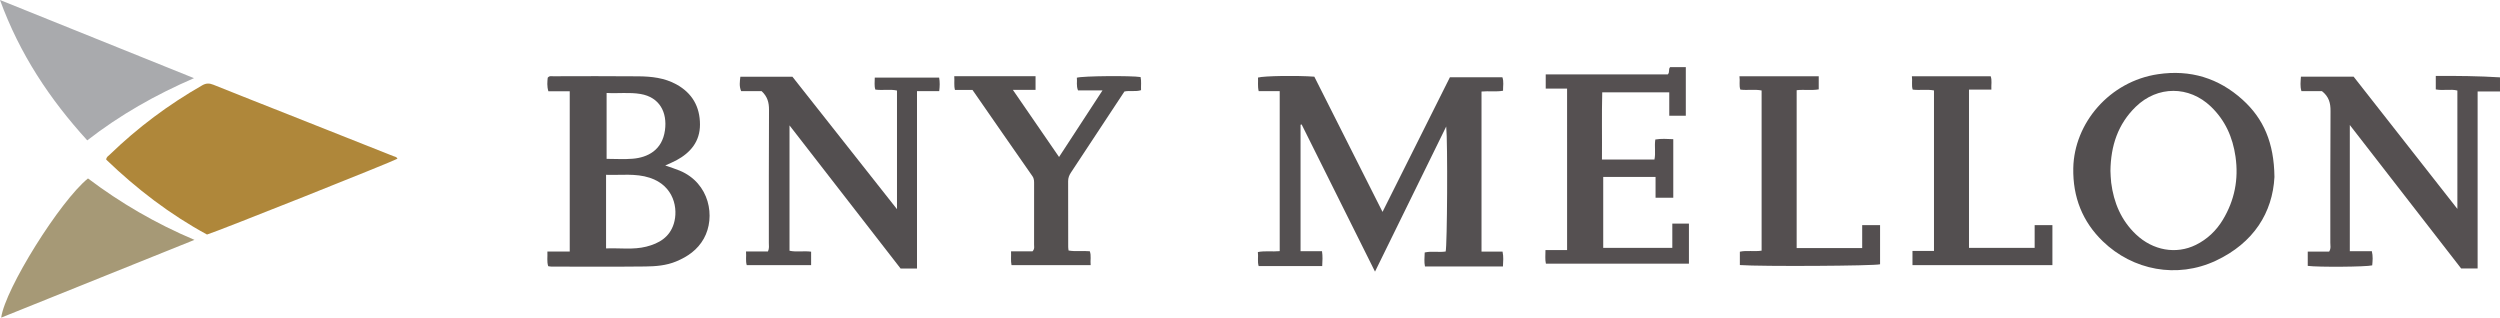 <?xml version="1.0" encoding="iso-8859-1"?>
<!-- Generator: Adobe Illustrator 27.0.0, SVG Export Plug-In . SVG Version: 6.00 Build 0)  -->
<svg version="1.1" id="Layer_1" xmlns="http://www.w3.org/2000/svg" xmlns:xlink="http://www.w3.org/1999/xlink" x="0px" y="0px"
	 viewBox="0 0 1594.62 202.599" style="enable-background:new 0 0 1594.62 202.599;" xml:space="preserve">
<g>
	<path style="fill:#555051;" d="M1594.62,58.338c-4.62,0-9.24,0-14.276,0c0,37.805,0,75.214,0,112.908c-3.517,0-6.625,0-10.501,0
		c-23.236-29.941-46.853-60.373-71.019-91.512c0,27.357,0,53.726,0,80.482c4.724,0,9.322,0,14.055,0
		c0.79,3.272,0.496,6.182,0.229,9.044c-3.677,0.984-34.368,1.222-41.116,0.33c0-2.862,0-5.769,0-9.097c4.613,0,9.209,0,13.652,0
		c1.297-2.063,0.745-3.94,0.748-5.699c0.043-27.995-0.081-55.99,0.133-83.983c0.038-5.046-0.995-9.142-5.474-12.683
		c-3.898,0-8.357,0-13.078,0c-0.964-3.141-0.518-6.043-0.324-9.225c11.081,0,22.021,0,33.612,0
		c21.632,27.571,43.569,55.532,66.174,84.343c0-25.848,0-50.539,0-75.508c-4.352-1.083-9.032,0.203-13.773-0.703
		c0-2.811,0-5.534,0-8.598c13.781-0.082,27.375,0.06,40.958,0.9C1594.62,52.338,1594.62,55.338,1594.62,58.338z"/>
	<path style="fill:#AF873A;" d="M253.503,101.247c-3.545,2.058-114.82,46.39-121.46,48.35
		c-23.546-12.764-44.844-29.071-64.291-47.777c0.051-1.712,1.389-2.352,2.3-3.234c17.785-17.211,37.462-31.892,58.953-44.173
		c2.45-1.4,4.482-1.414,7.019-0.394c15.694,6.313,31.444,12.49,47.173,18.718c22.519,8.916,45.04,17.827,67.541,26.788
		C251.711,99.912,253.014,99.983,253.503,101.247z"/>
	<path style="fill:#545051;" d="M829.556,79.585c0,26.742,0,53.483,0,80.638c4.53,0,8.964,0,13.683,0
		c0.495,3.304,0.29,6.232,0.128,9.501c-13.502,0-26.899,0-40.535,0c-0.886-2.904-0.121-5.86-0.5-8.956
		c4.677-0.91,9.162-0.122,13.928-0.575c0-33.87,0-67.743,0-102.077c-4.421,0-8.835,0-13.41,0c-0.762-3.178-0.249-5.958-0.44-8.642
		c3.794-1.08,24.685-1.391,35.937-0.565c14.289,28.336,28.696,56.904,43.495,86.249c14.585-29.14,28.792-57.524,42.982-85.874
		c11.323,0,22.29,0,33.474,0c1.005,2.738,0.367,5.528,0.416,8.588c-4.483,0.814-8.967,0.072-13.732,0.505
		c0,33.871,0,67.758,0,102.119c4.349,0,8.755,0,13.42,0c0.709,3.33,0.4,6.243,0.246,9.452c-16.559,0-32.973,0-49.736,0
		c-0.607-2.835-0.251-5.77-0.168-8.901c4.47-1.039,8.979,0.058,13.369-0.63c0.984-3.458,1.368-69.78,0.35-79.731
		c-15.261,31.104-30.125,61.398-45.418,92.569c-15.847-31.789-31.329-62.848-46.811-93.906
		C830.006,79.427,829.781,79.506,829.556,79.585z"/>
	<path style="fill:#545051;" d="M424.321,105.548c3.454,1.221,6.389,2.107,9.206,3.278c19.181,7.973,23.049,29.67,15.416,43.338
		c-4.012,7.186-10.3,11.547-17.707,14.61c-6.28,2.597-12.96,3.12-19.571,3.197c-19.985,0.233-39.975,0.089-59.963,0.077
		c-0.64,0-1.279-0.164-2.031-0.266c-0.971-3.02-0.327-5.966-0.518-9.353c4.88,0,9.454,0,14.251,0c0-34.194,0-67.928,0-102.229
		c-4.525,0-9.082,0-13.626,0c-0.988-3.29-0.643-6.054-0.427-8.592c1.058-1.39,2.319-0.972,3.421-0.973
		c18.156-0.024,36.313-0.148,54.467,0.044c8.317,0.088,16.545,0.955,24.119,5.102c10.205,5.587,15.105,14.299,15.124,25.646
		c0.018,10.77-5.996,17.957-15.118,22.859C429.228,103.432,426.96,104.335,424.321,105.548z M386.575,158.451
		c8.833-0.351,17.329,0.98,25.67-1.13c8.104-2.05,14.833-5.973,17.517-14.562c2.973-9.516,0.262-24.29-15.339-29.377
		c-9.058-2.953-18.372-1.544-27.848-1.875C386.575,127.286,386.575,142.542,386.575,158.451z M386.921,59.297
		c0,14.36,0,28.076,0,42.028c5.759,0,11.259,0.376,16.687-0.083c9.447-0.799,18.769-5.386,20.533-18.127
		c1.585-11.451-3.413-21.12-15.593-23.171C401.436,58.746,394.329,59.717,386.921,59.297z"/>
	<path style="fill:#534F50;" d="M1450.751,112.894c-1.174,22.678-13.263,42.075-37.371,53.384
		c-24.788,11.628-52.969,6.096-72.062-12.326c-13.015-12.558-19.22-28.259-18.881-46.649c0.528-28.682,23.037-55.399,54.094-59.981
		c20.549-3.032,38.607,2.463,53.89,16.284C1443.769,75.677,1450.514,91.007,1450.751,112.894z M1346.143,108.989
		c0.13,2.206,0.133,4.883,0.469,7.516c1.626,12.725,6.34,24.019,15.797,32.988c10.83,10.271,25.583,12.92,38.173,6.723
		c7.329-3.608,13.09-9.101,17.293-16.093c7.455-12.4,10.095-25.768,8.047-40.145c-1.768-12.415-6.557-23.214-15.693-31.983
		c-13.946-13.385-34.056-13.39-47.92,0.078C1350.907,79.152,1346.345,92.978,1346.143,108.989z"/>
	<path style="fill:#534F50;" d="M503.59,79.988c0,27.142,0,53.379,0,79.945c4.353,0.967,9.001-0.022,13.776,0.597
		c0,2.848,0,5.581,0,8.567c-13.667,0-27.256,0-41.065,0c-0.818-2.713-0.173-5.466-0.461-8.699c4.98,0,9.556,0,13.997,0
		c0.931-2.045,0.568-3.723,0.569-5.34c0.026-28.321-0.068-56.643,0.105-84.963c0.028-4.631-0.944-8.478-4.739-11.985
		c-4.034,0-8.501,0-13.042,0c-1.332-3.13-0.841-6.002-0.497-9.181c10.989,0,21.756,0,33.203,0
		c21.768,27.574,43.874,55.577,66.703,84.495c0-25.959,0-50.653,0-75.674c-4.414-0.98-9.073,0.026-13.793-0.601
		c-0.824-2.421-0.341-4.852-0.38-7.638c13.78,0,27.315,0,41.07,0c0.5,2.819,0.416,5.552,0.042,8.622c-4.708,0-9.159,0-14.172,0
		c0,37.865,0,75.399,0,113.164c-3.663,0-6.774,0-10.45,0C551.178,141.302,527.651,110.989,503.59,79.988z"/>
	<path style="fill:#555051;" d="M999.56,56.511c-4.59,0-9.011,0-13.625,0c0-3.095,0-5.711,0-9.067
		c8.544-0.018,17.133-0.007,25.721-0.009c8.833-0.002,17.666,0,26.5,0c8.638,0,17.276,0,25.649,0c1.46-1.457,0.167-3.26,1.504-4.623
		c3.094,0,6.367,0,9.982,0c0,10.3,0,20.518,0,30.995c-3.451,0-6.85,0-10.558,0c0-5.006,0-9.796,0-14.927
		c-14.214,0-28.129,0-42.754,0c-0.368,14.101-0.045,28.317-0.18,42.897c11.288,0,22.195,0,33.474,0
		c0.9-4.021-0.108-8.356,0.565-12.797c3.768-0.64,7.493-0.375,11.454-0.207c0,12.595,0,24.839,0,37.329c-3.742,0-7.317,0-11.305,0
		c0-4.416,0-8.69,0-13.262c-11.31,0-22.212,0-33.379,0c0,15.087,0,30.017,0,45.271c14.528,0,29.082,0,44.068,0
		c0-5.15,0-10.223,0-15.477c3.697,0,6.972,0,10.602,0c0,8.389,0,16.79,0,25.549c-30.243,0-60.618,0-91.238,0
		c-0.627-2.721-0.24-5.485-0.272-8.685c4.625,0,9.047,0,13.794,0C999.56,125.038,999.56,91.019,999.56,56.511z"/>
	<path style="fill:#545050;" d="M620.294,57.354c-3.682,0-7.318,0-11.188,0c-0.743-2.955-0.187-5.707-0.433-8.733
		c17.42,0,34.487,0,51.849,0c0,2.737,0,5.461,0,8.68c-4.548,0-9.102,0-14.479,0c9.99,14.521,19.482,28.318,29.468,42.833
		c9.288-14.231,18.295-28.032,27.732-42.491c-5.644,0-10.649,0-15.639,0c-1.233-3.016-0.421-5.623-0.737-8.082
		c3.737-1.13,34.657-1.381,40.66-0.411c0.581,2.729,0.162,5.512,0.283,8.359c-3.495,1.15-6.873,0.093-10.591,0.848
		c-2.816,4.263-5.832,8.818-8.837,13.38c-8.415,12.774-16.799,25.567-25.267,38.306c-1.152,1.733-1.818,3.417-1.808,5.535
		c0.066,13.995,0.032,27.99,0.045,41.984c0.001,0.656,0.131,1.312,0.228,2.222c4.451,0.798,8.943,0.059,13.547,0.48
		c1.049,2.861,0.208,5.769,0.549,8.868c-17.047,0-33.632,0-50.474,0c-0.598-2.845-0.157-5.598-0.308-8.812c4.935,0,9.515,0,13.69,0
		c1.481-1.577,1-2.978,1.004-4.243c0.039-12.829,0.032-25.657,0.014-38.486c-0.002-1.793,0.126-3.505-1.067-5.212
		C645.768,94.129,633.098,75.809,620.294,57.354z"/>
	<path style="fill:#A69976;" d="M0.763,202.599c2.415-18.213,37.476-74.303,55.359-88.788c20.691,15.63,43.1,28.69,67.913,39.191
		C82.676,169.642,41.991,186.011,0.763,202.599z"/>
	<path style="fill:#A9AAAD;" d="M123.745,49.853C99.18,60.484,76.503,73.308,55.658,89.539C31.716,63.251,12.56,34.463,0,0
		C41.809,16.844,82.523,33.246,123.745,49.853z"/>
	<path style="fill:#544F50;" d="M1109.765,169.063c0-2.94,0-5.563,0-8.511c4.522-0.98,9.173,0.059,13.873-0.671
		c0-34.146,0-68.05,0-102.173c-4.393-0.878-8.885,0.015-13.559-0.547c-0.943-2.635-0.121-5.428-0.573-8.495
		c16.994,0,33.677,0,50.569,0c0,2.765,0,5.368,0,8.334c-4.561,0.811-9.196-0.009-14.079,0.527c0,33.499,0,67.001,0,100.7
		c13.867,0,27.601,0,41.796,0c0-4.924,0-9.666,0-14.642c4.025,0,7.593,0,11.407,0c0,8.423,0,16.688,0,24.983
		C1195.641,169.62,1123.667,170.07,1109.765,169.063z"/>
	<path style="fill:#534F50;" d="M1219.867,169.107c0-3.107,0-5.863,0-9.032c4.661,0,9.084,0,13.721,0c0-34.331,0-68.241,0-102.39
		c-4.399-0.836-8.886,0.03-13.58-0.526c-0.848-2.652-0.105-5.44-0.51-8.501c16.861,0,33.43,0,50.266,0
		c0.926,2.554,0.257,5.313,0.428,8.489c-4.837,0-9.413,0-14.272,0c0,33.83,0,67.219,0,100.95c13.779,0,27.651,0,41.879,0
		c0-4.743,0-9.471,0-14.476c3.914,0,7.484,0,11.326,0c0,8.463,0,16.855,0,25.485C1279.376,169.107,1249.8,169.107,1219.867,169.107z
		"/>
</g>
</svg>
